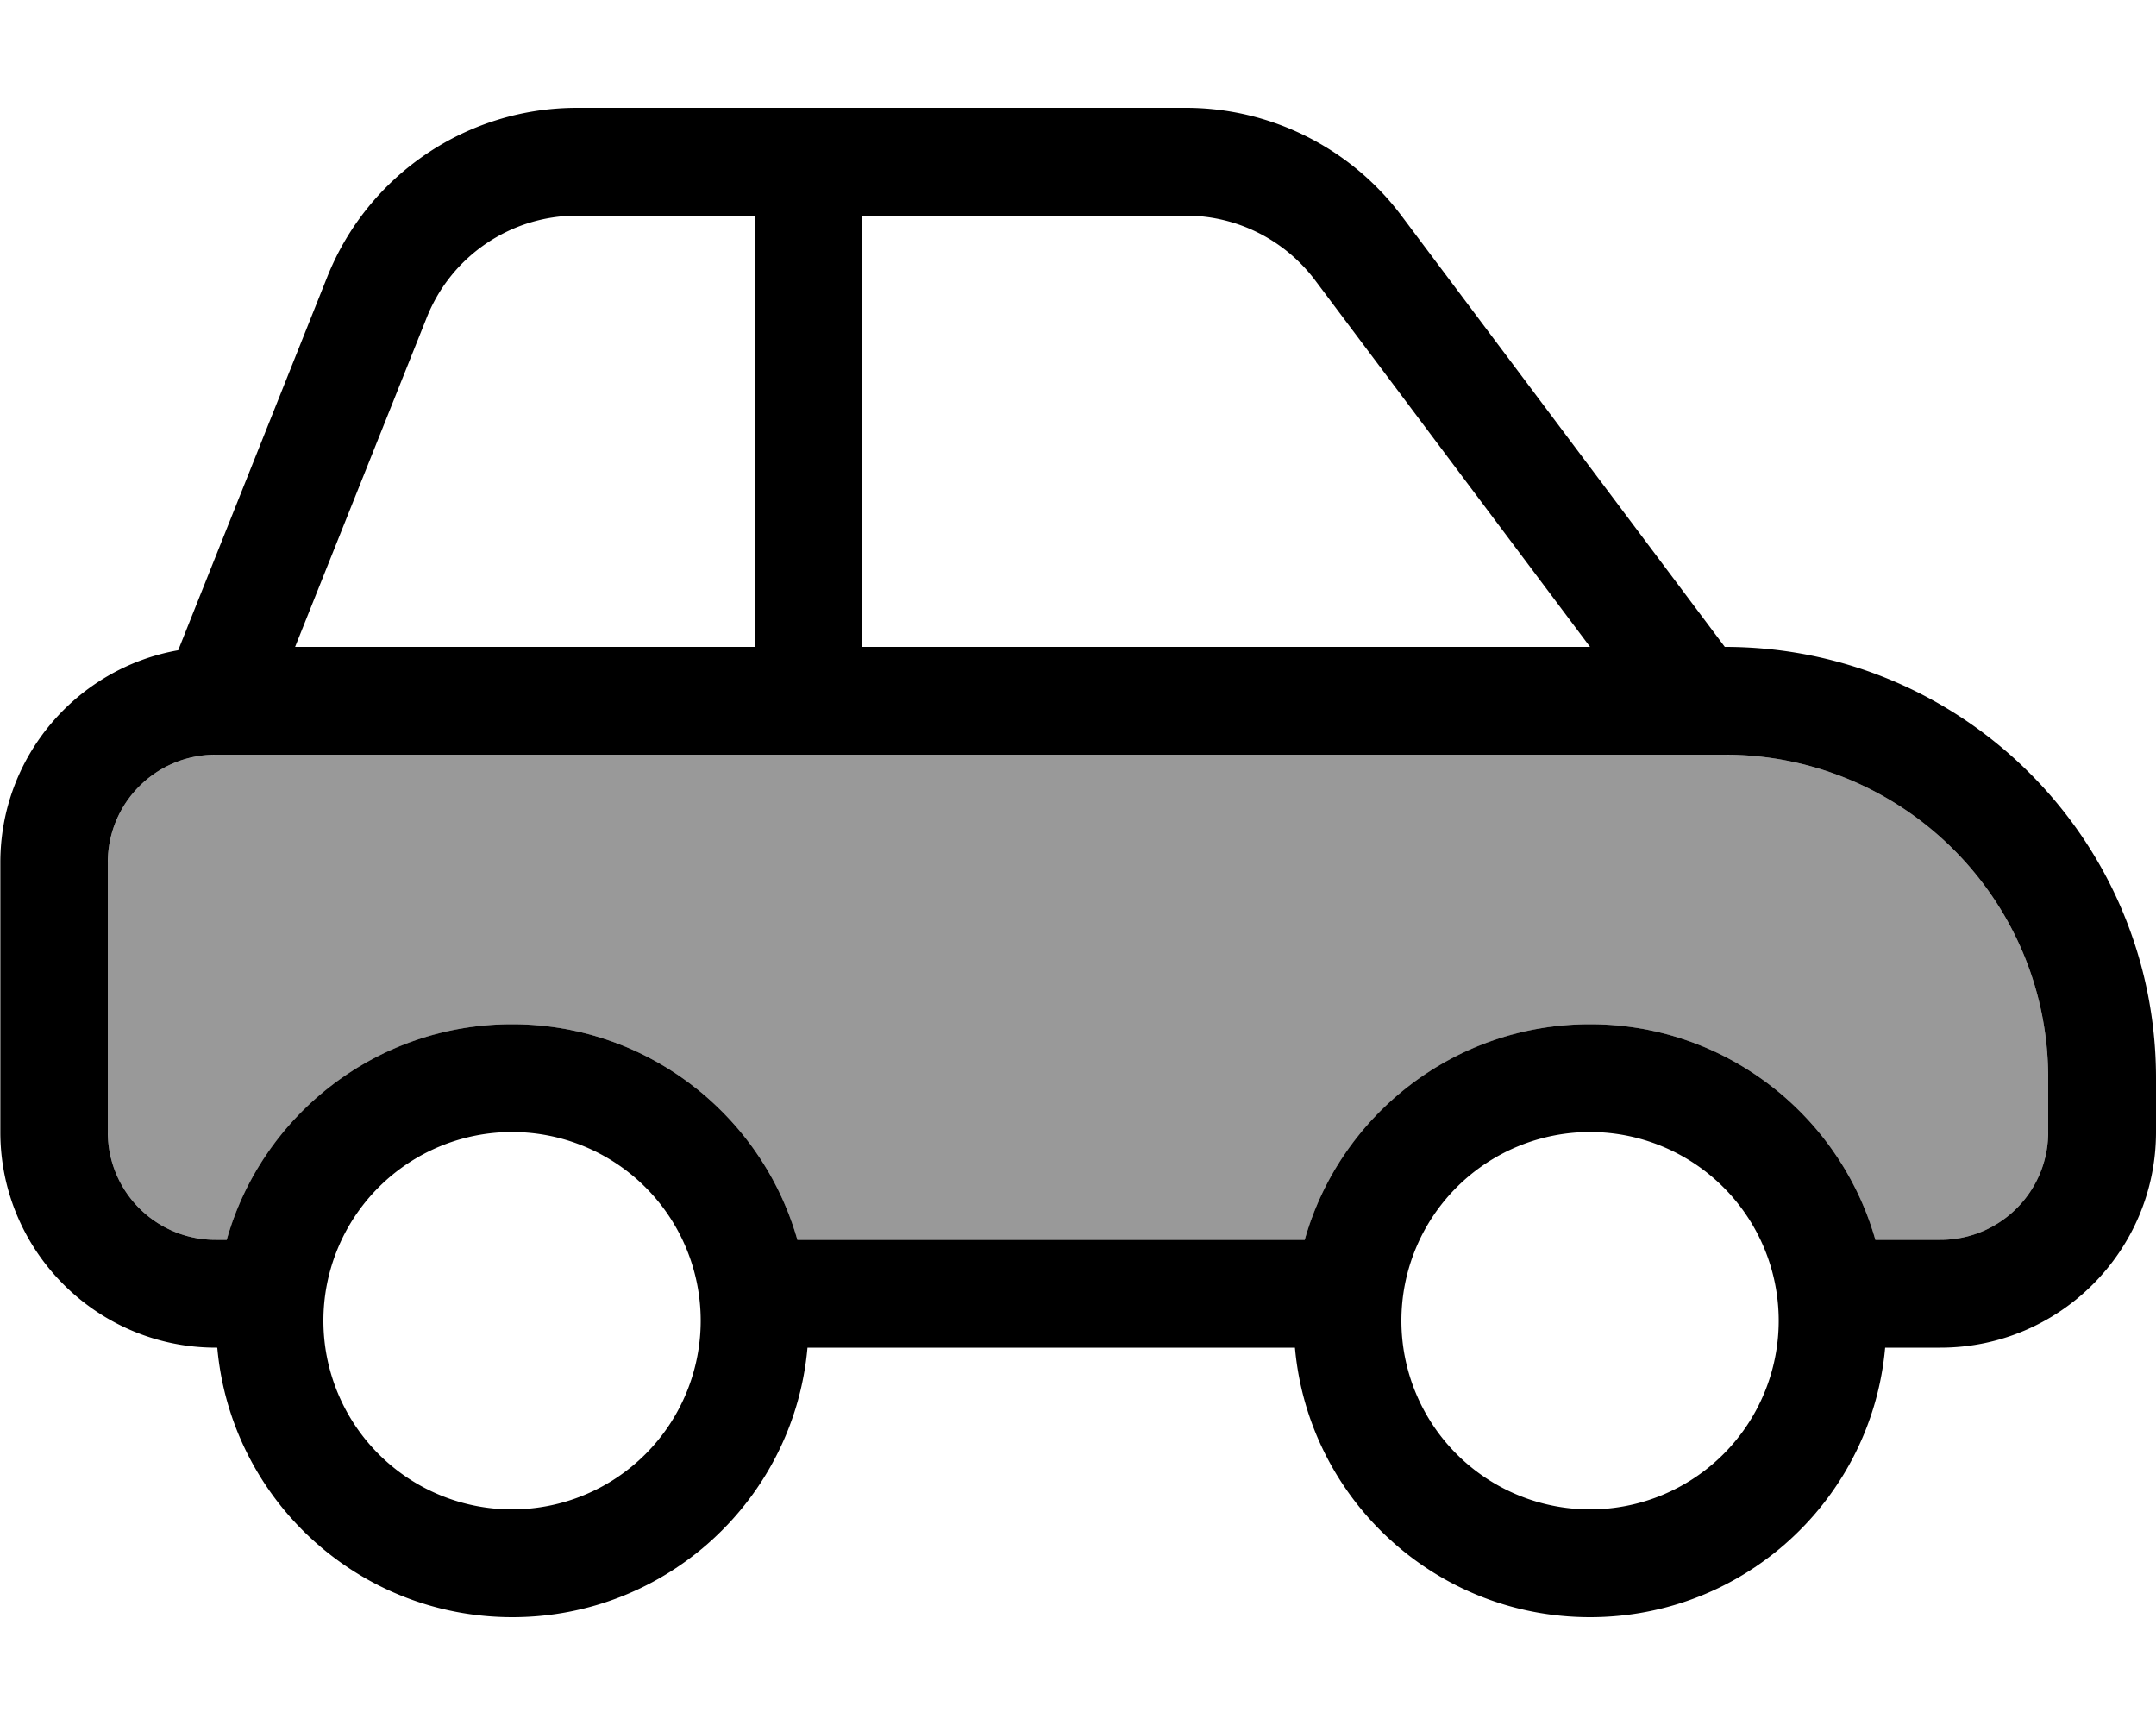 <svg xmlns="http://www.w3.org/2000/svg" viewBox="0 0 640 512"><!--! Font Awesome Pro 7.0.1 by @fontawesome - https://fontawesome.com License - https://fontawesome.com/license (Commercial License) Copyright 2025 Fonticons, Inc. --><path style="fill:currentColor;opacity:.4" d="M32 256l0 80c0 17.7 14.3 32 32 32l3.3 0c10.4-36.9 44.4-64 84.7-64s74.2 27.1 84.7 64l150.6 0c10.4-36.9 44.4-64 84.7-64s74.2 27.1 84.7 64l19.3 0c17.7 0 32-14.3 32-32l0-16c0-53-43-96-96-96L64 224c-17.7 0-32 14.3-32 32z"/><path style="fill:currentColor;opacity:1" d="M171.3 64c-19.6 0-37.3 11.9-44.6 30.2l-39.1 97.8 136.4 0 0-128-52.7 0zM256 192l216 0-81.6-108.8C381.3 71.1 367.1 64 352 64l-96 0 0 128zm256 0c70.7 0 128 57.3 128 128l0 16c0 35.3-28.7 64-64 64l-16.4 0c-4 44.9-41.7 80-87.6 80s-83.6-35.1-87.6-80l-144.7 0c-4 44.9-41.7 80-87.6 80s-83.6-35.1-87.6-80l-.4 0c-35.3 0-64-28.7-64-64l0-80c0-31.5 22.8-57.7 52.8-63L97.1 82.3C109.2 51.9 138.6 32 171.3 32L352 32c25.2 0 48.9 11.9 64 32l96 128zM387.3 368c10.4-36.9 44.4-64 84.7-64s74.2 27.1 84.7 64l19.3 0c17.7 0 32-14.3 32-32l0-16c0-53-43-96-96-96L64 224c-17.7 0-32 14.3-32 32l0 80c0 17.7 14.3 32 32 32l3.3 0c10.4-36.9 44.4-64 84.7-64s74.2 27.1 84.7 64l150.6 0zM152 448a56 56 0 1 0 0-112 56 56 0 1 0 0 112zm376-56a56 56 0 1 0 -112 0 56 56 0 1 0 112 0z"/></svg>